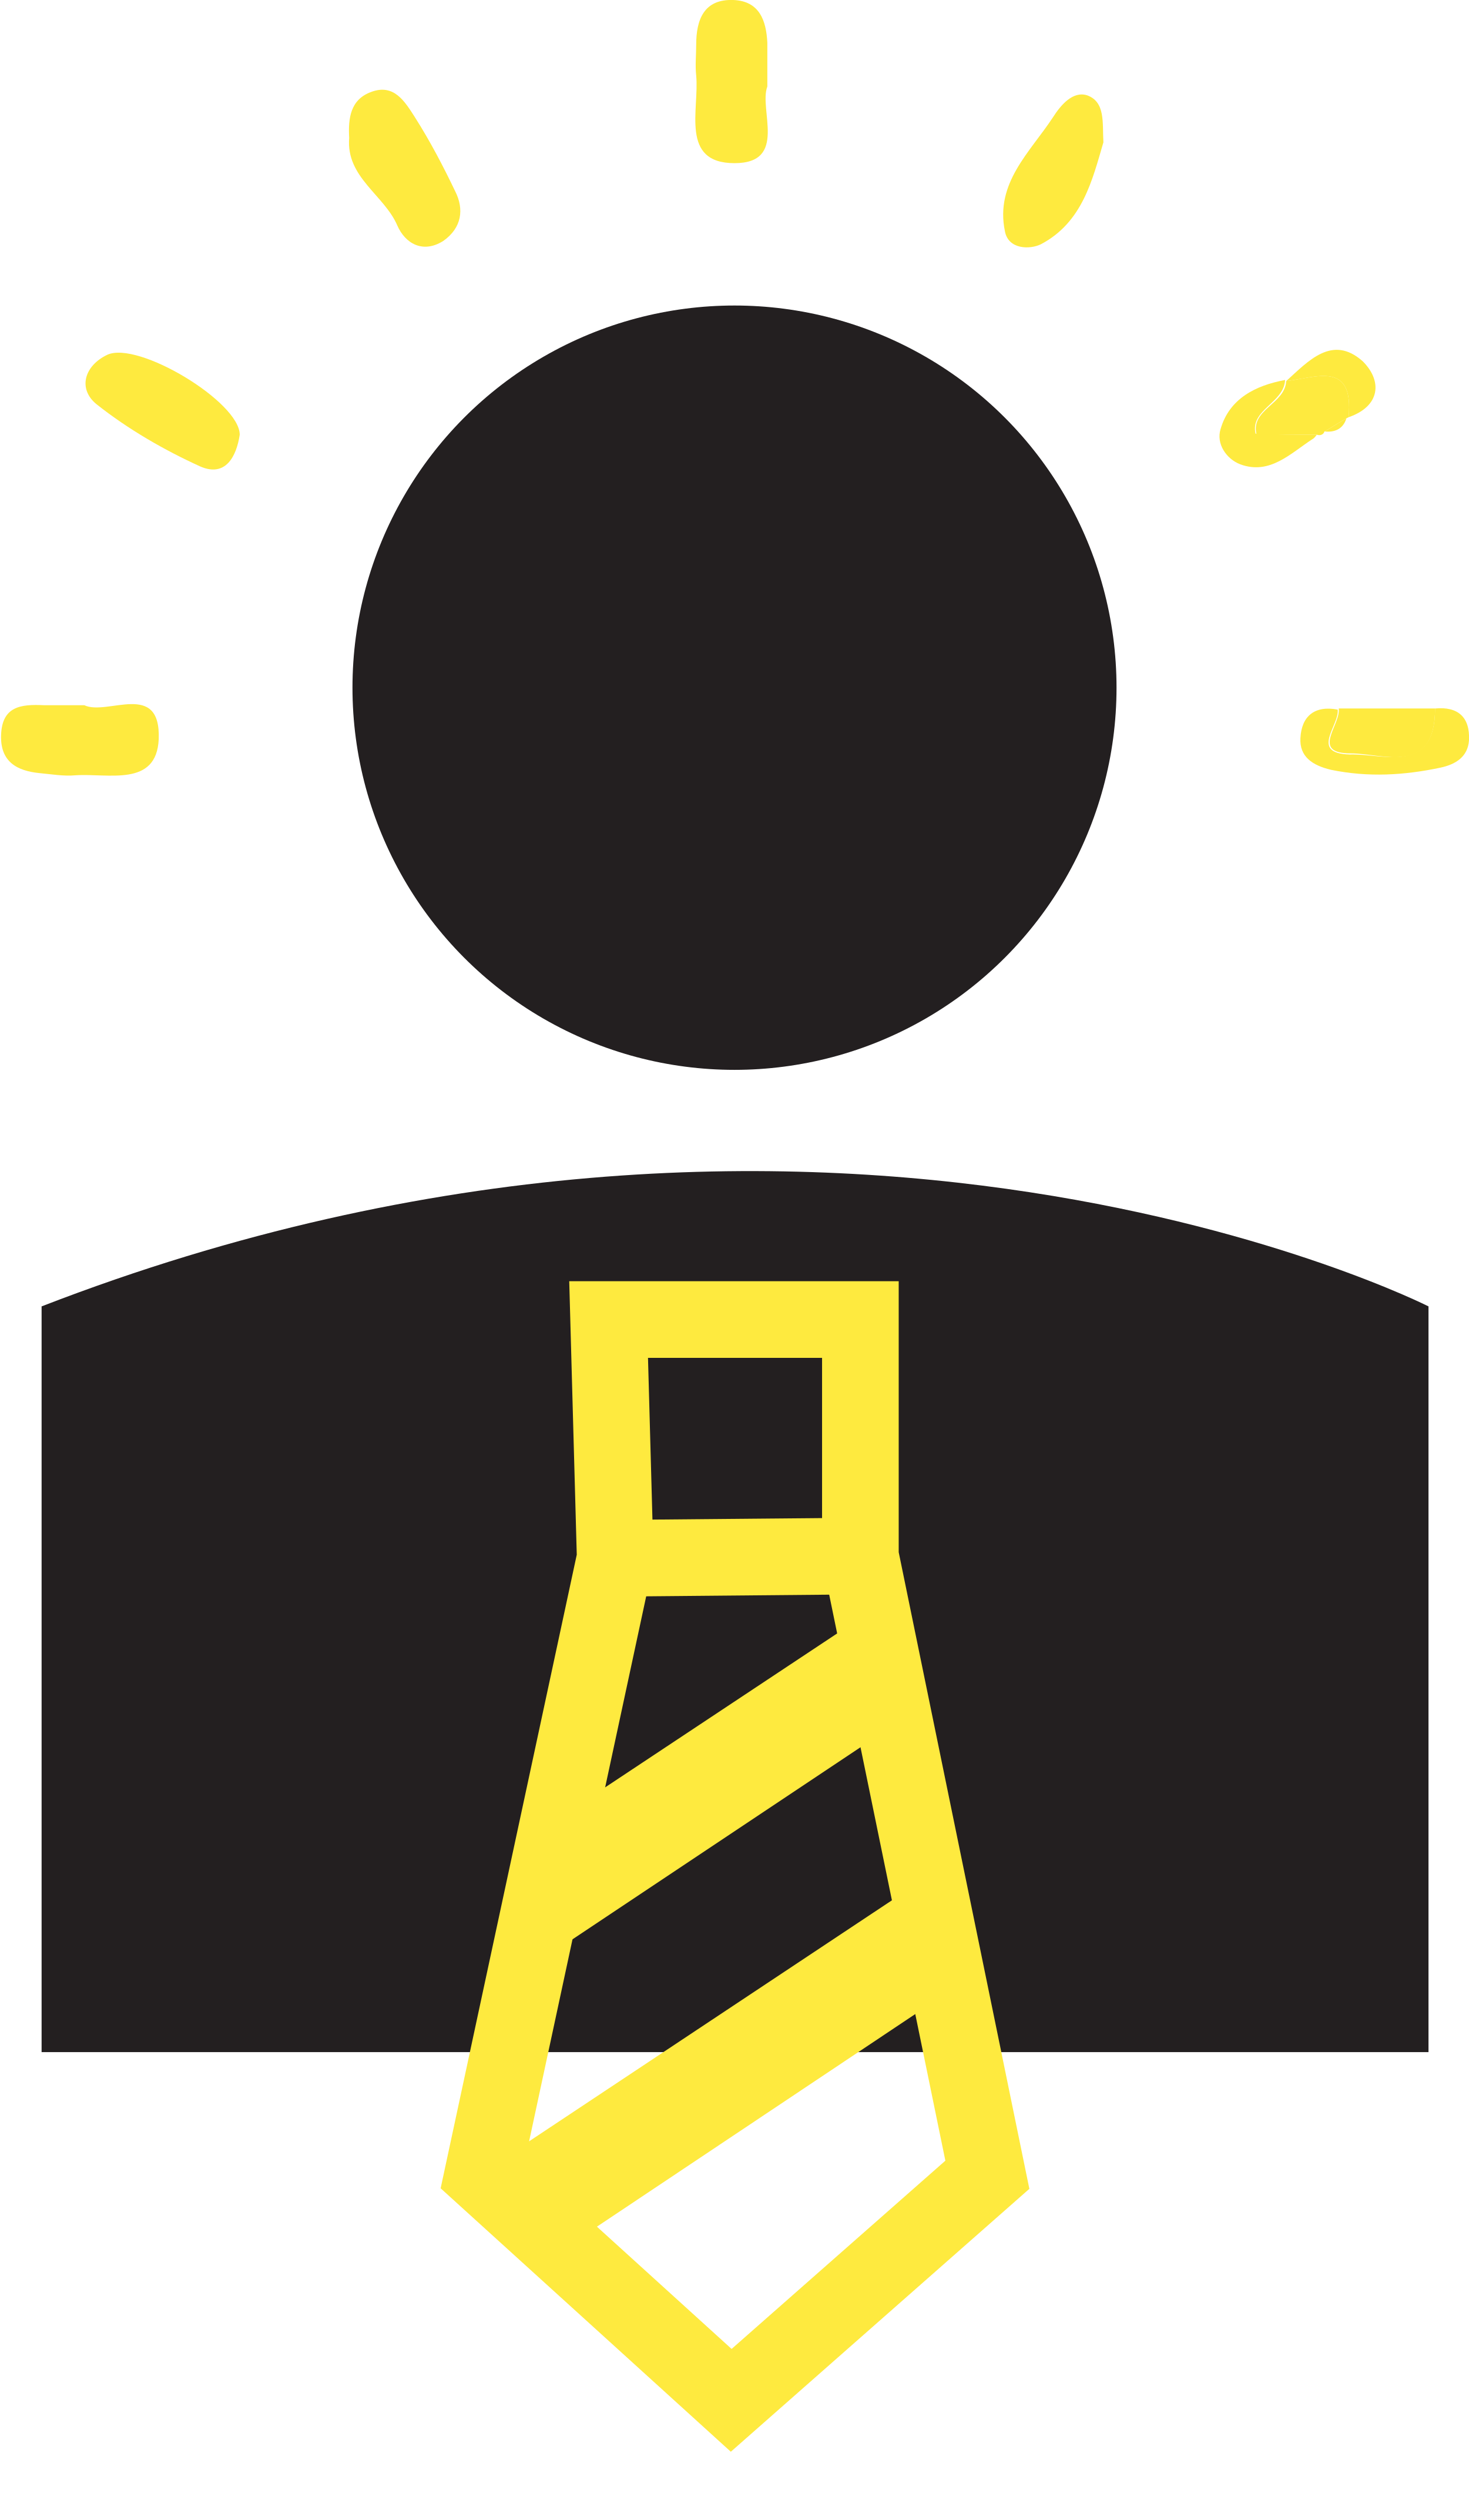 <?xml version="1.0" encoding="utf-8"?>
<!-- Generator: Adobe Illustrator 22.1.0, SVG Export Plug-In . SVG Version: 6.00 Build 0)  -->
<svg version="1.1" xmlns="http://www.w3.org/2000/svg" xmlns:xlink="http://www.w3.org/1999/xlink" x="0px" y="0px"
	 viewBox="0 0 134.2 228.3" style="enable-background:new 0 0 134.2 228.3;" xml:space="preserve">
<style type="text/css">
	.st0{fill:#FFFFFF;stroke:#000000;stroke-miterlimit:10;}
	.st1{fill:#00386A;}
	.st2{fill:#FFF748;}
	.st3{fill:#FFFFFF;stroke:#000000;stroke-width:0.695;}
	.st4{fill:#FF3F3F;}
	.st5{fill:#00AC91;}
	.st6{fill:#9B7163;}
	.st7{fill:#2957AE;}
	.st8{fill:#FFB6C5;}
	.st9{fill:#880070;}
	.st10{stroke:#231F20;stroke-miterlimit:10;}
	.st11{fill:#231F20;}
	.st12{fill:#1A1A1A;}
	.st13{fill:#FFFFFF;}
	.st14{fill:none;stroke:#231F20;stroke-width:8.555;stroke-miterlimit:10;}
	.st15{fill:none;stroke:#231F20;stroke-width:0.418;stroke-miterlimit:10;}
	.st16{fill:none;stroke:#231F20;stroke-width:0.372;stroke-miterlimit:10;}
	.st17{fill:#FFFFFF;stroke:#00A14B;stroke-width:0.742;stroke-linecap:round;stroke-linejoin:round;stroke-miterlimit:10;}
	.st18{fill:none;stroke:#00A14B;stroke-width:0.742;stroke-linecap:round;stroke-linejoin:round;stroke-miterlimit:10;}
	.st19{fill:#00A14B;}
	.st20{fill:#FFFFFF;stroke:#231F20;stroke-width:1.484;stroke-linecap:round;stroke-linejoin:round;stroke-miterlimit:10;}
	.st21{fill:none;stroke:#231F20;stroke-width:1.484;stroke-linecap:round;stroke-linejoin:round;stroke-miterlimit:10;}
	.st22{fill:none;stroke:#929497;stroke-width:1.484;stroke-linecap:round;stroke-linejoin:round;stroke-miterlimit:10;}
	.st23{fill:none;stroke:#FFDD15;stroke-width:1.484;stroke-linecap:round;stroke-linejoin:round;stroke-miterlimit:10;}
	.st24{fill:none;stroke:#EC1C24;stroke-width:1.484;stroke-linecap:round;stroke-linejoin:round;stroke-miterlimit:10;}
	.st25{fill:#00A14B;stroke:#231F20;stroke-width:1.637;stroke-linecap:round;stroke-linejoin:round;stroke-miterlimit:10;}
	.st26{fill:#FFDD15;stroke:#231F20;stroke-width:1.56;stroke-linecap:round;stroke-linejoin:round;stroke-miterlimit:10;}
	.st27{fill:none;stroke:#231F20;stroke-width:1.56;stroke-linecap:round;stroke-linejoin:round;stroke-miterlimit:10;}
	.st28{fill:none;stroke:#231F20;stroke-width:2.025;stroke-linecap:round;stroke-linejoin:round;stroke-miterlimit:10;}
	.st29{fill:#FFFFFF;stroke:#231F20;stroke-width:1.801;stroke-linecap:round;stroke-linejoin:round;stroke-miterlimit:10;}
	.st30{fill:none;stroke:#231F20;stroke-width:1.801;stroke-linecap:round;stroke-linejoin:round;stroke-miterlimit:10;}
	.st31{fill:none;stroke:#929497;stroke-width:1.801;stroke-linecap:round;stroke-linejoin:round;stroke-miterlimit:10;}
	.st32{fill:none;stroke:#00A14B;stroke-width:1.801;stroke-linecap:round;stroke-linejoin:round;stroke-miterlimit:10;}
	.st33{fill:#EC1C24;}
	.st34{fill:none;stroke:#FFFFFF;stroke-width:4.503;stroke-miterlimit:10;}
	
		.st35{opacity:0.5;fill:none;stroke:#00A14B;stroke-width:1.801;stroke-linecap:round;stroke-linejoin:round;stroke-miterlimit:10;}
	
		.st36{opacity:0.5;fill:none;stroke:#00A14B;stroke-width:0.901;stroke-linecap:round;stroke-linejoin:round;stroke-miterlimit:10;}
	.st37{fill:#D0D2D3;}
	.st38{fill:none;stroke:#D0D2D3;stroke-width:3.603;stroke-miterlimit:10;}
	.st39{fill:none;stroke:#FFDD15;stroke-width:3.787;stroke-linecap:round;stroke-linejoin:round;stroke-miterlimit:10;}
	.st40{opacity:0.5;}
	.st41{fill:none;stroke:#00A14B;stroke-width:8.229;stroke-linecap:round;stroke-linejoin:round;stroke-miterlimit:10;}
	.st42{fill:#FFDD15;stroke:#231F20;stroke-width:3.612;stroke-linecap:round;stroke-linejoin:round;stroke-miterlimit:10;}
	.st43{opacity:0.2;}
	.st44{fill:#FFFFFF;stroke:#00A14B;stroke-width:4.056;stroke-linecap:round;stroke-linejoin:round;stroke-miterlimit:10;}
	.st45{fill:#00A14B;stroke:#231F20;stroke-width:4.056;stroke-linecap:round;stroke-linejoin:round;stroke-miterlimit:10;}
	.st46{fill:none;stroke:#231F20;stroke-width:3.176;stroke-linecap:round;stroke-linejoin:round;stroke-miterlimit:10;}
	.st47{fill:none;stroke:#231F20;stroke-width:1.281;stroke-linecap:round;stroke-linejoin:round;stroke-miterlimit:10;}
	.st48{fill:none;stroke:#929497;stroke-width:1.281;stroke-linecap:round;stroke-linejoin:round;stroke-miterlimit:10;}
	.st49{fill:#929497;}
	.st50{fill:none;stroke:#231F20;stroke-width:1.221;stroke-linecap:round;stroke-linejoin:round;stroke-miterlimit:10;}
	.st51{fill:none;stroke:#231F20;stroke-width:2.724;stroke-linecap:round;stroke-linejoin:round;stroke-miterlimit:10;}
	.st52{fill:#BBBDBF;}
	.st53{fill:none;stroke:#231F20;stroke-width:3.319;stroke-linecap:round;stroke-linejoin:round;stroke-miterlimit:10;}
	.st54{fill:#00A14B;stroke:#231F20;stroke-width:3.319;stroke-linecap:round;stroke-linejoin:round;stroke-miterlimit:10;}
	.st55{fill:none;stroke:#231F20;stroke-width:3.187;stroke-linecap:round;stroke-linejoin:round;stroke-miterlimit:10;}
	.st56{fill:#00A14B;stroke:#231F20;stroke-width:1.725;stroke-linecap:round;stroke-linejoin:round;stroke-miterlimit:10;}
	.st57{fill:none;stroke:#231F20;stroke-width:1.725;stroke-linecap:round;stroke-linejoin:round;stroke-miterlimit:10;}
	.st58{fill:#FFDD15;}
	.st59{fill:#FFDD15;stroke:#231F20;stroke-width:1.408;stroke-linecap:round;stroke-linejoin:round;stroke-miterlimit:10;}
	.st60{fill:#FFFFFF;stroke:#231F20;stroke-width:1.408;stroke-miterlimit:10;}
	.st61{fill:none;stroke:#FFDD15;stroke-width:4.095;stroke-linecap:round;stroke-linejoin:round;stroke-miterlimit:10;}
	.st62{fill:#FFFFFF;stroke:#00A14B;stroke-width:2.623;stroke-linecap:round;stroke-linejoin:round;stroke-miterlimit:10;}
	.st63{fill:#00A14B;stroke:#231F20;stroke-width:2.623;stroke-linecap:round;stroke-linejoin:round;stroke-miterlimit:10;}
	.st64{fill:#FFFFFF;stroke:#00A04A;stroke-width:2.439;stroke-linecap:round;stroke-linejoin:round;stroke-miterlimit:10;}
	.st65{fill:#00A04A;stroke:#221F1F;stroke-width:2.439;stroke-linecap:round;stroke-linejoin:round;stroke-miterlimit:10;}
	.st66{fill:#221F1F;}
	.st67{fill:none;stroke:#221F1F;stroke-width:2.561;stroke-linecap:round;stroke-linejoin:round;stroke-miterlimit:10;}
	.st68{fill:none;stroke:#919395;stroke-width:2.561;stroke-linecap:round;stroke-linejoin:round;stroke-miterlimit:10;}
	.st69{fill:#919395;}
	.st70{fill:none;stroke:#221F1F;stroke-width:2.439;stroke-linecap:round;stroke-linejoin:round;stroke-miterlimit:10;}
	.st71{fill:#FFDD15;stroke:#231F20;stroke-width:4.479;stroke-linecap:round;stroke-linejoin:round;stroke-miterlimit:10;}
	.st72{fill:none;stroke:#231F20;stroke-width:4.479;stroke-linecap:round;stroke-linejoin:round;stroke-miterlimit:10;}
	.st73{fill:none;stroke:#404041;stroke-width:4.479;stroke-linecap:round;stroke-linejoin:round;stroke-miterlimit:10;}
	.st74{fill:none;stroke:#231F20;stroke-width:6.128;stroke-linecap:round;stroke-linejoin:round;stroke-miterlimit:10;}
	.st75{fill:none;stroke:#231F20;stroke-width:6.128;stroke-linejoin:round;stroke-miterlimit:10;}
	.st76{fill:#00A14B;stroke:#00A14B;stroke-width:1.368;stroke-miterlimit:10;}
	.st77{fill:#FFFFFF;stroke:#000000;stroke-width:3.045;stroke-miterlimit:10;}
	.st78{fill:#FEEA3F;}
	.st79{fill:none;stroke:#FEEA3F;stroke-width:7;stroke-miterlimit:10;}
	.st80{opacity:0.1;}
	.st81{fill:none;stroke:#231F20;stroke-width:10.571;stroke-linecap:round;stroke-linejoin:round;stroke-miterlimit:10;}
	.st82{fill:none;stroke:#231F20;stroke-width:6.359;stroke-linecap:round;stroke-linejoin:round;stroke-miterlimit:10;}
	.st83{fill:none;stroke:#929497;stroke-width:6.359;stroke-linecap:round;stroke-linejoin:round;stroke-miterlimit:10;}
	.st84{fill:none;stroke:#231F20;stroke-width:6.057;stroke-linecap:round;stroke-linejoin:round;stroke-miterlimit:10;}
	.st85{fill:none;stroke:#231F20;stroke-width:9.068;stroke-linecap:round;stroke-linejoin:round;stroke-miterlimit:10;}
	.st86{opacity:0.1;fill:url(#);}
</style>
<g id="Layer_1">
	<circle class="st11" cx="67.1" cy="62.8" r="34.9"/>
	<path class="st11" d="M3.8,187.4h126.7v-68.1c0,0-54.9-27.8-126.7,0V187.4z"/>
	<g id="D8SUVq.tif_1_">
		<g>
			<path class="st78" d="M70.1,7.9c-0.8,2.1,1.9,7-3,7c-5,0-3.2-4.9-3.5-8c-0.1-0.9,0-1.9,0-2.8c0-2.3,0.7-4.2,3.4-4.1
				c2.4,0.1,3,1.9,3.1,3.9C70.1,5.1,70.1,6.2,70.1,7.9z"/>
			<path class="st78" d="M21.9,39.7c-0.3,2-1.3,3.9-3.6,2.9c-3.3-1.5-6.6-3.4-9.5-5.7c-1.7-1.4-1.1-3.5,1-4.5
				C12.6,31.1,21.9,36.7,21.9,39.7z"/>
			<path class="st78" d="M31.9,12.6c-0.1-1.8,0.1-3.5,2-4.2c2.1-0.8,3.1,0.9,4,2.3c1.4,2.2,2.6,4.5,3.7,6.8c0.8,1.6,0.6,3.3-1.1,4.5
				c-1.9,1.2-3.5,0.2-4.2-1.4C35.1,17.8,31.6,16.2,31.9,12.6z"/>
			<path class="st78" d="M7.7,64.4c2.1,1,7-2.3,6.8,3.1c-0.2,4.4-4.6,3.1-7.6,3.3c-1.1,0.1-2.2-0.1-3.3-0.2c-2-0.2-3.6-1-3.5-3.5
				c0.1-2.6,1.8-2.8,3.9-2.7C5,64.4,6.1,64.4,7.7,64.4z"/>
			<path class="st78" d="M100.8,13c-1,3.4-1.9,7.3-5.7,9.3c-1,0.5-3,0.5-3.3-1.2c-0.9-4.4,2.3-7.2,4.4-10.4c0.7-1.1,1.8-2.4,3.1-2
				C101,9.3,100.7,11.2,100.8,13z"/>
			<path class="st78" d="M131.1,64.7c2.1-0.2,3.2,0.8,3.1,2.9c-0.1,1.5-1.2,2.2-2.6,2.5c-3.3,0.7-6.6,0.9-10,0.2
				c-1.7-0.4-2.9-1.2-2.8-2.9c0.1-2,1.3-3,3.4-2.6c0.2,1.4-2.6,4,1.1,4.1C126.4,68.8,131.1,70.8,131.1,64.7z"/>
			<path class="st78" d="M131.1,64.7c0,6.2-4.7,4.1-7.7,4.1c-3.7,0-0.9-2.6-1.1-4.1C125.2,64.7,128.2,64.7,131.1,64.7z"/>
			<path class="st78" d="M120.3,39.7c-0.1,0.1-0.2,0.3-0.4,0.4c-2,1.3-3.9,3.3-6.6,2.3c-1.3-0.5-2.2-1.9-1.8-3.2
				c0.8-2.8,3.2-4,5.9-4.5c-0.1,2.1-3.2,2.7-2.7,4.9C116.7,39.7,118.5,39.7,120.3,39.7z"/>
			<path class="st78" d="M120.3,39.7c-1.8,0-3.6,0-5.5,0c-0.6-2.3,2.6-2.8,2.7-4.9c0,0,0,0,0,0c2.7-0.3,6.2-1.9,5.7,3.3
				c0,0-0.2,0.1-0.2,0.1c-0.7,0.4-1.3,0.8-2,1.2C120.9,39.7,120.6,39.8,120.3,39.7z"/>
			<path class="st78" d="M123.2,38.1c0.5-5.2-3-3.6-5.7-3.3c2-1.8,4.2-4.3,7-1.8C126.3,34.8,126.1,37.1,123.2,38.1z"/>
			<path class="st78" d="M121,39.4c0.7-0.4,1.3-0.8,2-1.2C122.7,39.2,121.9,39.5,121,39.4z"/>
			<path class="st78" d="M12.6,91.5c-0.2-0.1-0.3-0.2-0.5-0.3C12.3,91.3,12.4,91.4,12.6,91.5C12.6,91.5,12.6,91.5,12.6,91.5z"/>
			<path class="st78" d="M13.7,105c0.2,0.1,0.3,0.2,0.5,0.3C14,105.2,13.9,105.1,13.7,105C13.7,105,13.7,105,13.7,105z"/>
		</g>
	</g>
	<g>
		<polygon class="st79" points="55.6,120.5 78.6,120.5 78.6,142.1 90.2,198.6 66.8,219.2 44.1,198.6 56.2,142.3 		"/>
		<line class="st79" x1="56.2" y1="142.3" x2="78.6" y2="142.1"/>
		<polygon class="st78" points="80.8,158.1 52,177.3 52,165.4 80.8,146.3 		"/>
		<polygon class="st78" points="84.7,183.2 49.8,206.5 47.2,196.3 84.7,171.4 		"/>
	</g>
</g>
<g id="Layer_2">
</g>
</svg>
